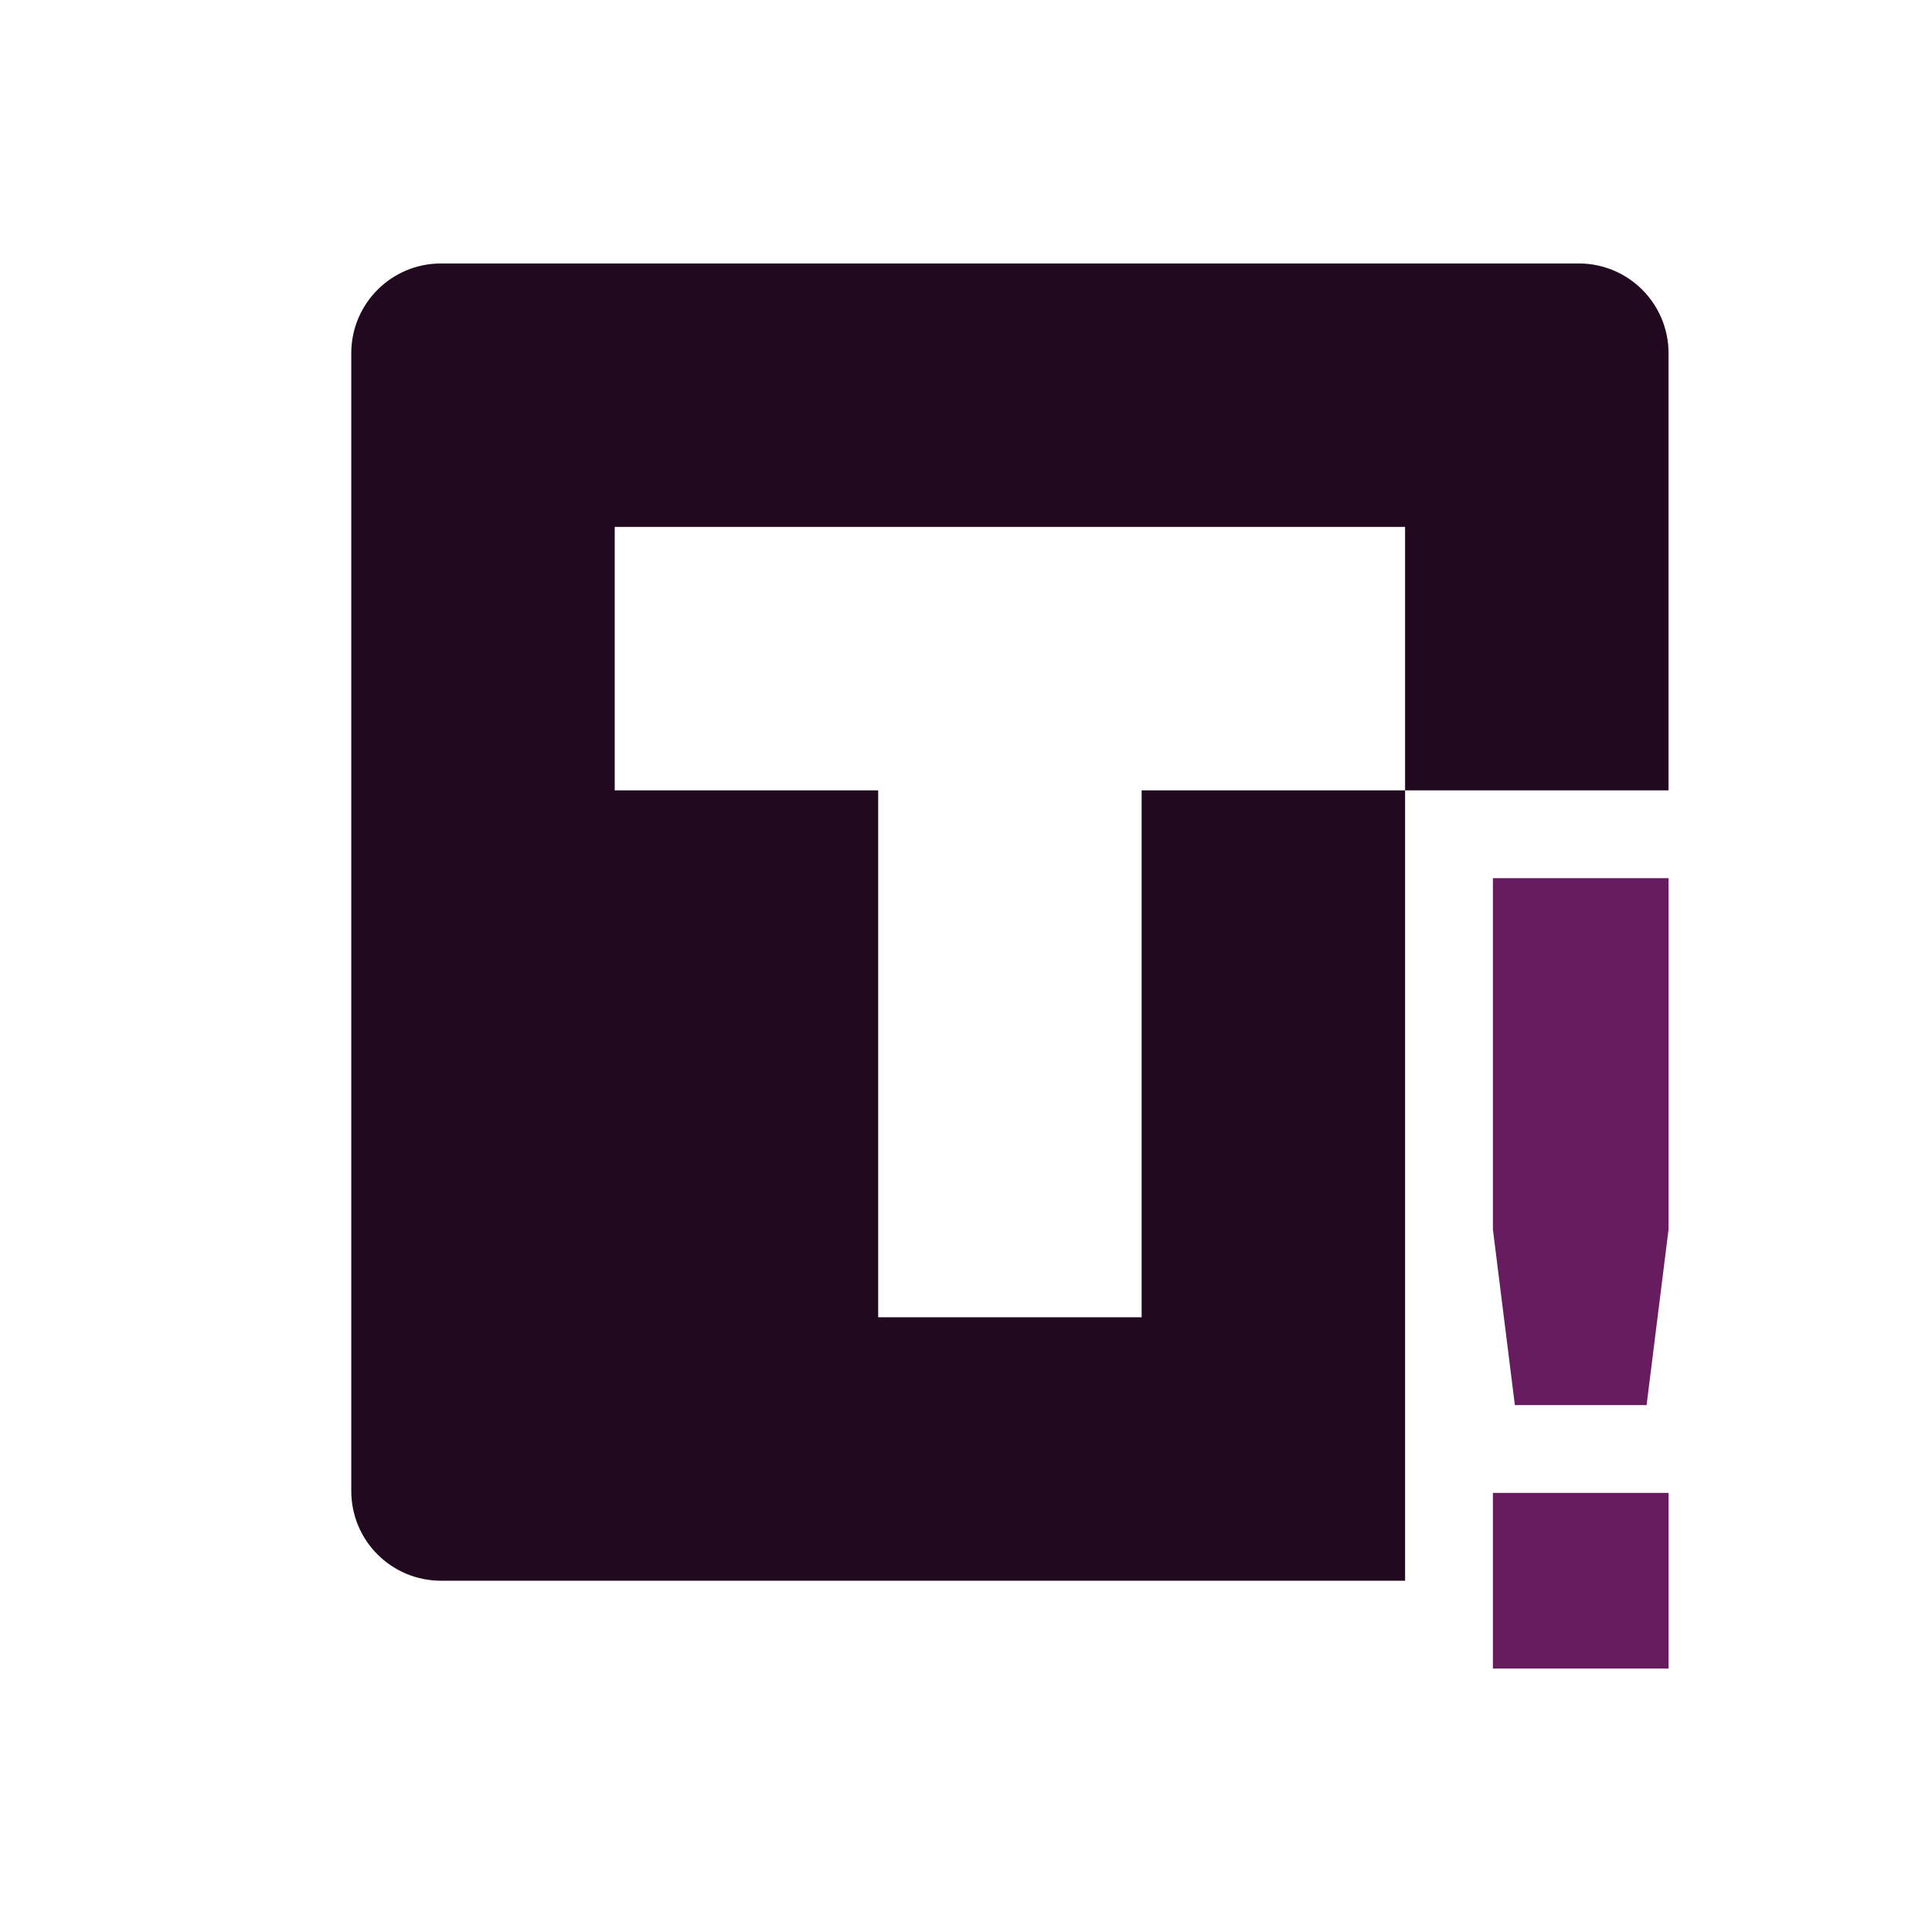 <svg xmlns="http://www.w3.org/2000/svg" width="22" height="22" version="1.1">
 <defs>
  <style id="current-color-scheme" type="text/css">
   .ColorScheme-Text { color:#21091f; } .ColorScheme-Highlight { color:#721f6a; } .ColorScheme-NeutralText { color:#ef8d6c; } .ColorScheme-PositiveText { color:#e95e2f; } .ColorScheme-NegativeText { color:#671c60; }
  </style>
 </defs>
 <path style="fill:currentColor" class="ColorScheme-Text" d="M 5.023,3 C 4.457,3 4,3.457 4,4.023 V 16.977 c 0,0.567 0.457,1.023 1.023,1.023 H 16 v -9 h -3 v 6 h -3 v -6 H 7 v -3 h 9 v 3 h 3 V 4.023 C 19,3.457 18.543,3 17.977,3 Z"/>
 <path style="fill:currentColor" class="ColorScheme-NegativeText" d="m 17,10 v 4 L 17.25,16 h 1.5 L 19,14 v -4 z M 17,17 v 2 h 2 v -2 z"/>
</svg>

